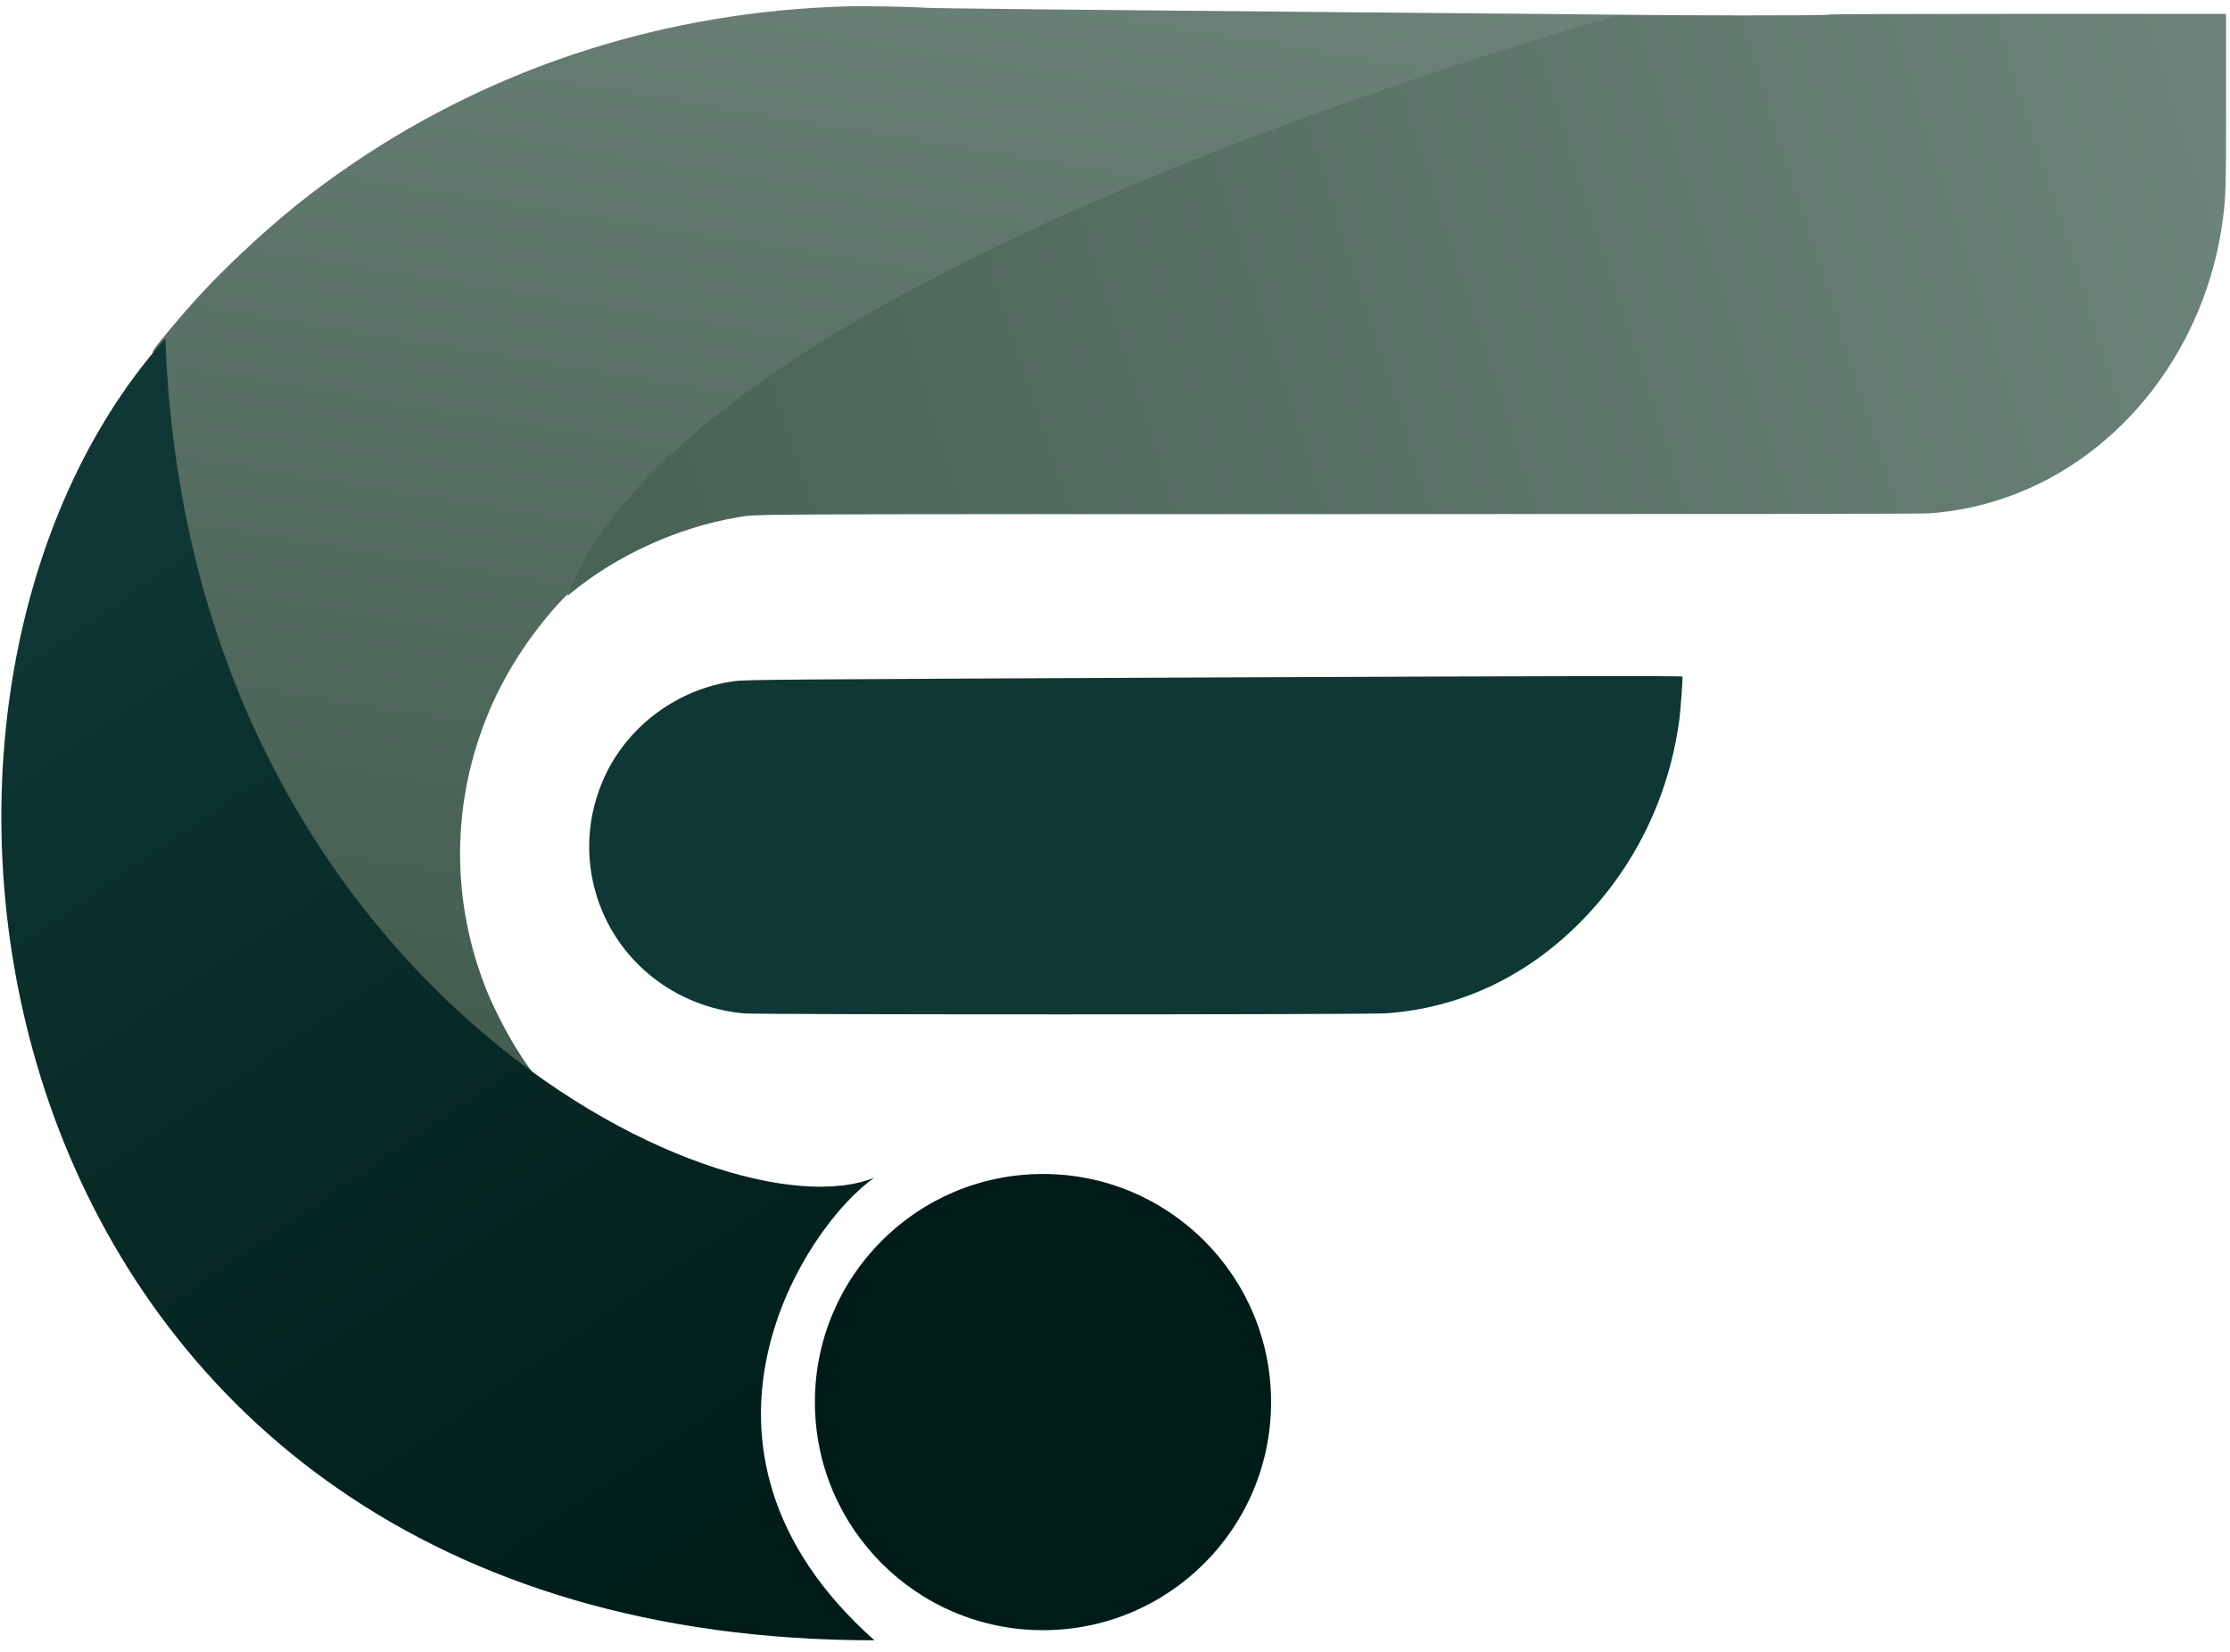 <svg width="189" height="140" viewBox="0 0 189 140" fill="none" xmlns="http://www.w3.org/2000/svg">
<path d="M104.696 57.407C65.588 57.581 63.203 57.597 62.229 57.732C57.499 58.373 53.3 61.447 51.288 65.725C49.751 69.013 49.513 72.681 50.622 76.096C52.389 81.531 57.214 85.334 63.021 85.888C64.226 85.999 115.899 85.999 117.491 85.881C123.655 85.445 129.28 82.822 133.852 78.243C138.495 73.6 141.434 67.627 142.329 61.011C142.416 60.33 142.591 58.048 142.606 57.343C142.606 57.272 132.235 57.288 104.696 57.407Z" fill="#0F3834"/>
<path d="M71.693 0.542C56.465 0.987 42.155 5.549 29.903 13.861C26.487 16.18 23.641 18.468 20.504 21.431C17.848 23.94 16.064 25.872 13.602 28.885C13.107 29.496 12.952 29.727 12.951 29.878C12.95 29.985 13.005 30.544 13.073 31.117C13.905 38.167 15.574 45.645 17.754 52.154C21.618 63.673 27.001 73.382 34.006 81.479C35.978 83.758 39.522 87.282 41.657 89.085C43.681 90.793 47.192 93.462 46.819 93.007C45.313 91.184 44.587 90.198 43.712 88.789C42.961 87.582 41.816 85.348 41.31 84.106C38.161 76.357 38.222 67.908 41.486 60.208C42.81 57.091 44.79 53.999 47.19 51.312C48.272 50.102 50.721 47.868 52.033 46.893C52.347 46.657 52.547 46.433 52.856 45.971C55.572 41.86 59.473 37.836 64.578 33.872C72.295 27.877 82.69 22.181 95.584 16.89C109.241 11.28 125.701 6.19 143.091 2.195L146.871 1.33L113.216 1.03C92.897 0.852 79.184 0.707 78.602 0.665C77.18 0.564 73.275 0.493 71.693 0.542Z" fill="url(#paint0_linear_137_1235)"/>
<path d="M14.017 28.68C15.941 83.087 61.044 105.115 74.111 99.807C68.407 103.722 55.672 122.631 74.111 139.02C-1.636 139.02 -14.371 60.528 14.017 28.68Z" fill="url(#paint1_linear_137_1235)"/>
<path d="M154.975 1.242C154.975 1.289 151.954 1.309 146.035 1.309H137.094L135.003 1.922C122.613 5.543 108.858 10.348 98.037 14.83C76.887 23.586 62.263 32.389 54.148 41.232C51.467 44.153 49.612 46.919 48.353 49.86L48.067 50.526L48.303 50.331C52.249 47.067 57.455 44.691 62.53 43.843C64.248 43.561 61.63 43.574 113.567 43.574C146.618 43.574 162.892 43.554 163.512 43.507C165.851 43.332 167.936 42.894 170.12 42.127C179.842 38.702 187.046 29.374 188.411 18.437C188.646 16.553 188.665 15.947 188.665 8.49V1.175H171.82C160.634 1.175 154.975 1.195 154.975 1.242Z" fill="url(#paint2_linear_137_1235)"/>
<circle cx="88.397" cy="118.83" r="19.332" fill="#001C18"/>
<defs>
<linearGradient id="paint0_linear_137_1235" x1="41.833" y1="86.767" x2="58.616" y2="-16.051" gradientUnits="userSpaceOnUse">
<stop stop-color="#445D51"/>
<stop offset="1" stop-color="#6C8479"/>
</linearGradient>
<linearGradient id="paint1_linear_137_1235" x1="4.102" y1="43.358" x2="65.127" y2="132.826" gradientUnits="userSpaceOnUse">
<stop stop-color="#0F3834"/>
<stop offset="1" stop-color="#001C18"/>
</linearGradient>
<linearGradient id="paint2_linear_137_1235" x1="53.922" y1="44.343" x2="188.49" y2="0.985" gradientUnits="userSpaceOnUse">
<stop stop-color="#4A6357"/>
<stop offset="1" stop-color="#6C8479"/>
</linearGradient>
</defs>
</svg>
